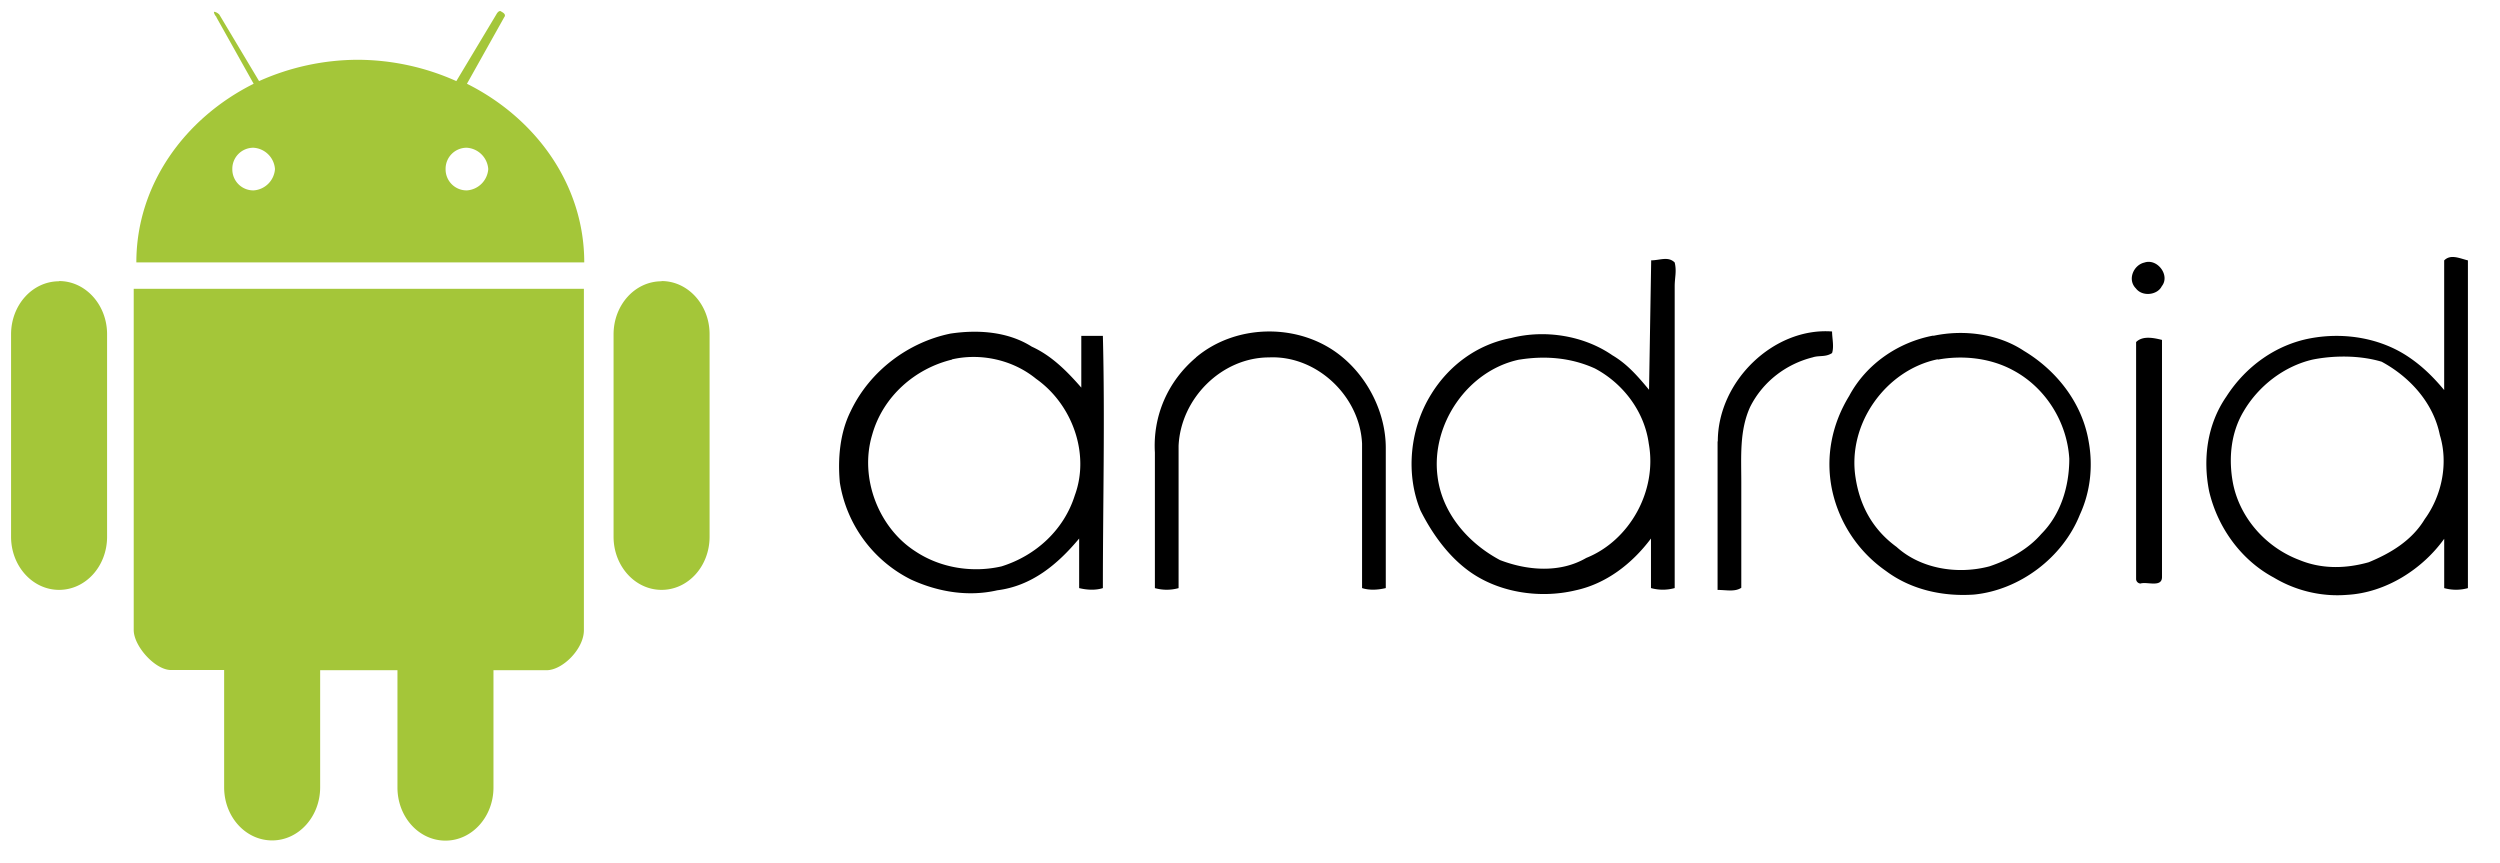<svg xmlns="http://www.w3.org/2000/svg" xmlns:xlink="http://www.w3.org/1999/xlink" viewBox="0 0 113 39" fill="#fff" fill-rule="evenodd" stroke="#000" stroke-linecap="round" stroke-linejoin="round"><use xlink:href="#A" x=".5" y=".5"/><symbol id="A" overflow="visible"><g stroke="none" fill-rule="nonzero"><path d="M74.124 11.268c.4 0 .78-.195 1.072.097.097.4 0 .682 0 1.072v13.644a2 2 0 0 1-1.072 0v-2.24c-.877 1.17-2.047 2.047-3.4 2.34-1.657.4-3.606.097-4.97-.975-.877-.682-1.56-1.657-2.047-2.63-.682-1.657-.487-3.703.487-5.263.78-1.267 2.047-2.24 3.606-2.534 1.56-.4 3.314-.097 4.58.78.682.4 1.17.975 1.657 1.56l.097-5.847m-5.956 4.481c-2.34.487-3.996 2.924-3.703 5.263.195 1.657 1.364 3.02 2.826 3.8 1.267.487 2.73.585 3.898-.097 1.95-.78 3.216-3.02 2.826-5.165-.195-1.462-1.17-2.73-2.436-3.4-1.072-.487-2.24-.585-3.4-.4zm41.8-4.483c.292-.292.682-.097 1.072 0v14.813a2 2 0 0 1-1.072 0v-2.23c-.975 1.364-2.63 2.436-4.386 2.534-1.17.097-2.34-.195-3.314-.78-1.462-.78-2.534-2.24-2.924-3.898-.292-1.462-.097-3.02.78-4.288.877-1.364 2.24-2.34 3.8-2.63s3.216 0 4.483.877c.585.4 1.072.877 1.56 1.462v-5.857m-5.945 4.48c-1.267.292-2.436 1.17-3.12 2.34-.585.975-.682 2.144-.487 3.216.292 1.56 1.462 2.924 3.02 3.508.975.4 2.047.4 3.12.097.975-.4 1.95-.975 2.534-1.95.78-1.072 1.072-2.534.682-3.8-.292-1.462-1.364-2.63-2.63-3.314-.975-.292-2.144-.292-3.12-.097zm-7.6-4.387c.585-.195 1.17.585.78 1.072-.195.4-.877.487-1.17.097-.4-.4-.097-1.072.4-1.17zm-54 3.217c1.267-.195 2.63-.097 3.703.585.877.4 1.56 1.072 2.24 1.852v-2.34h.975c.097 3.8 0 7.602 0 11.402-.292.097-.682.097-1.072 0v-2.24c-.975 1.17-2.144 2.144-3.703 2.34-1.267.292-2.63.097-3.898-.487-1.754-.877-2.924-2.534-3.216-4.386-.097-1.072 0-2.24.487-3.216.877-1.852 2.63-3.12 4.483-3.508m.097 1.17c-1.657.4-3.12 1.657-3.606 3.4-.585 1.95.292 4.2 1.95 5.263 1.17.78 2.63.975 3.898.682 1.56-.487 2.826-1.657 3.314-3.216.682-1.852-.097-4.093-1.754-5.263-1.072-.877-2.534-1.17-3.8-.877zm11.033-.102c1.852-1.56 4.775-1.56 6.627 0 1.17.975 1.95 2.534 1.95 4.093v6.335c-.4.097-.78.097-1.072 0v-6.528c-.097-2.144-2.047-3.996-4.2-3.898-2.144 0-3.996 1.852-4.093 3.996v6.432a2 2 0 0 1-1.072 0v-6.13c-.097-1.657.585-3.216 1.852-4.288zm23.584 3.8c0-2.73 2.534-5.165 5.165-4.97 0 .292.097.682 0 .975-.292.195-.585.097-.877.195-1.17.292-2.24 1.072-2.826 2.24-.487 1.072-.4 2.24-.4 3.4v4.775c-.292.195-.682.097-1.072.097v-6.712zm9.746-4.774c1.364-.292 2.924-.097 4.093.682 1.462.877 2.63 2.34 2.924 4.093.195 1.072.097 2.24-.4 3.314-.78 1.95-2.73 3.4-4.775 3.606-1.364.097-2.826-.195-3.996-1.072a5.98 5.98 0 0 1-2.436-3.703c-.292-1.462 0-2.924.78-4.2.78-1.462 2.24-2.436 3.8-2.73m.195 1.072c-2.34.487-4.093 2.924-3.703 5.36.195 1.267.78 2.34 1.852 3.12 1.072.975 2.73 1.267 4.2.877.877-.292 1.754-.78 2.34-1.462.877-.877 1.267-2.144 1.267-3.4-.097-1.657-1.072-3.216-2.534-3.996-1.072-.585-2.34-.682-3.4-.487zm8.976-.78c.292-.292.78-.195 1.17-.097v10.72c0 .487-.682.195-.975.292a.21.21 0 0 1-.195-.195v-10.72z" fill="#000"/><path d="M9.278.274l1.687 3.012c-3.133 1.566-5.302 4.58-5.302 8.073h20.245c0-3.494-2.17-6.507-5.302-8.073L22.293.274s.12-.12-.12-.24c-.12-.12-.24.12-.24.12l-1.807 3.012a10.96 10.96 0 0 0-4.458-.964 10.96 10.96 0 0 0-4.458.964L9.41.154s-.12-.12-.24-.12c0 .12.12.24.12.24zm1.687 5.904a1.04 1.04 0 0 1 .964.964 1.04 1.04 0 0 1-.964.964.95.95 0 0 1-.964-.964.95.95 0 0 1 .964-.964zm9.64 0a1.04 1.04 0 0 1 .964.964 1.04 1.04 0 0 1-.964.964.95.95 0 0 1-.964-.964.95.95 0 0 1 .964-.964zM5.544 12.554v15.424c0 .723.964 1.807 1.687 1.807h2.4v5.302c0 1.325.964 2.4 2.17 2.4s2.17-1.084 2.17-2.4v-5.293h3.494v5.302c0 1.325.964 2.4 2.17 2.4s2.17-1.084 2.17-2.4v-5.302h2.4c.723 0 1.687-.964 1.687-1.807V12.554zm-3.374-.35c1.205 0 2.17 1.084 2.17 2.4v9.158c0 1.325-.964 2.4-2.17 2.4S0 25.078 0 23.762v-9.148c0-1.325.964-2.4 2.17-2.4zm27.233 0c1.205 0 2.17 1.084 2.17 2.4v9.158c0 1.325-.964 2.4-2.17 2.4s-2.17-1.084-2.17-2.4v-9.148c0-1.325.964-2.4 2.17-2.4z" fill="#a4c639"/></g></symbol></svg>
